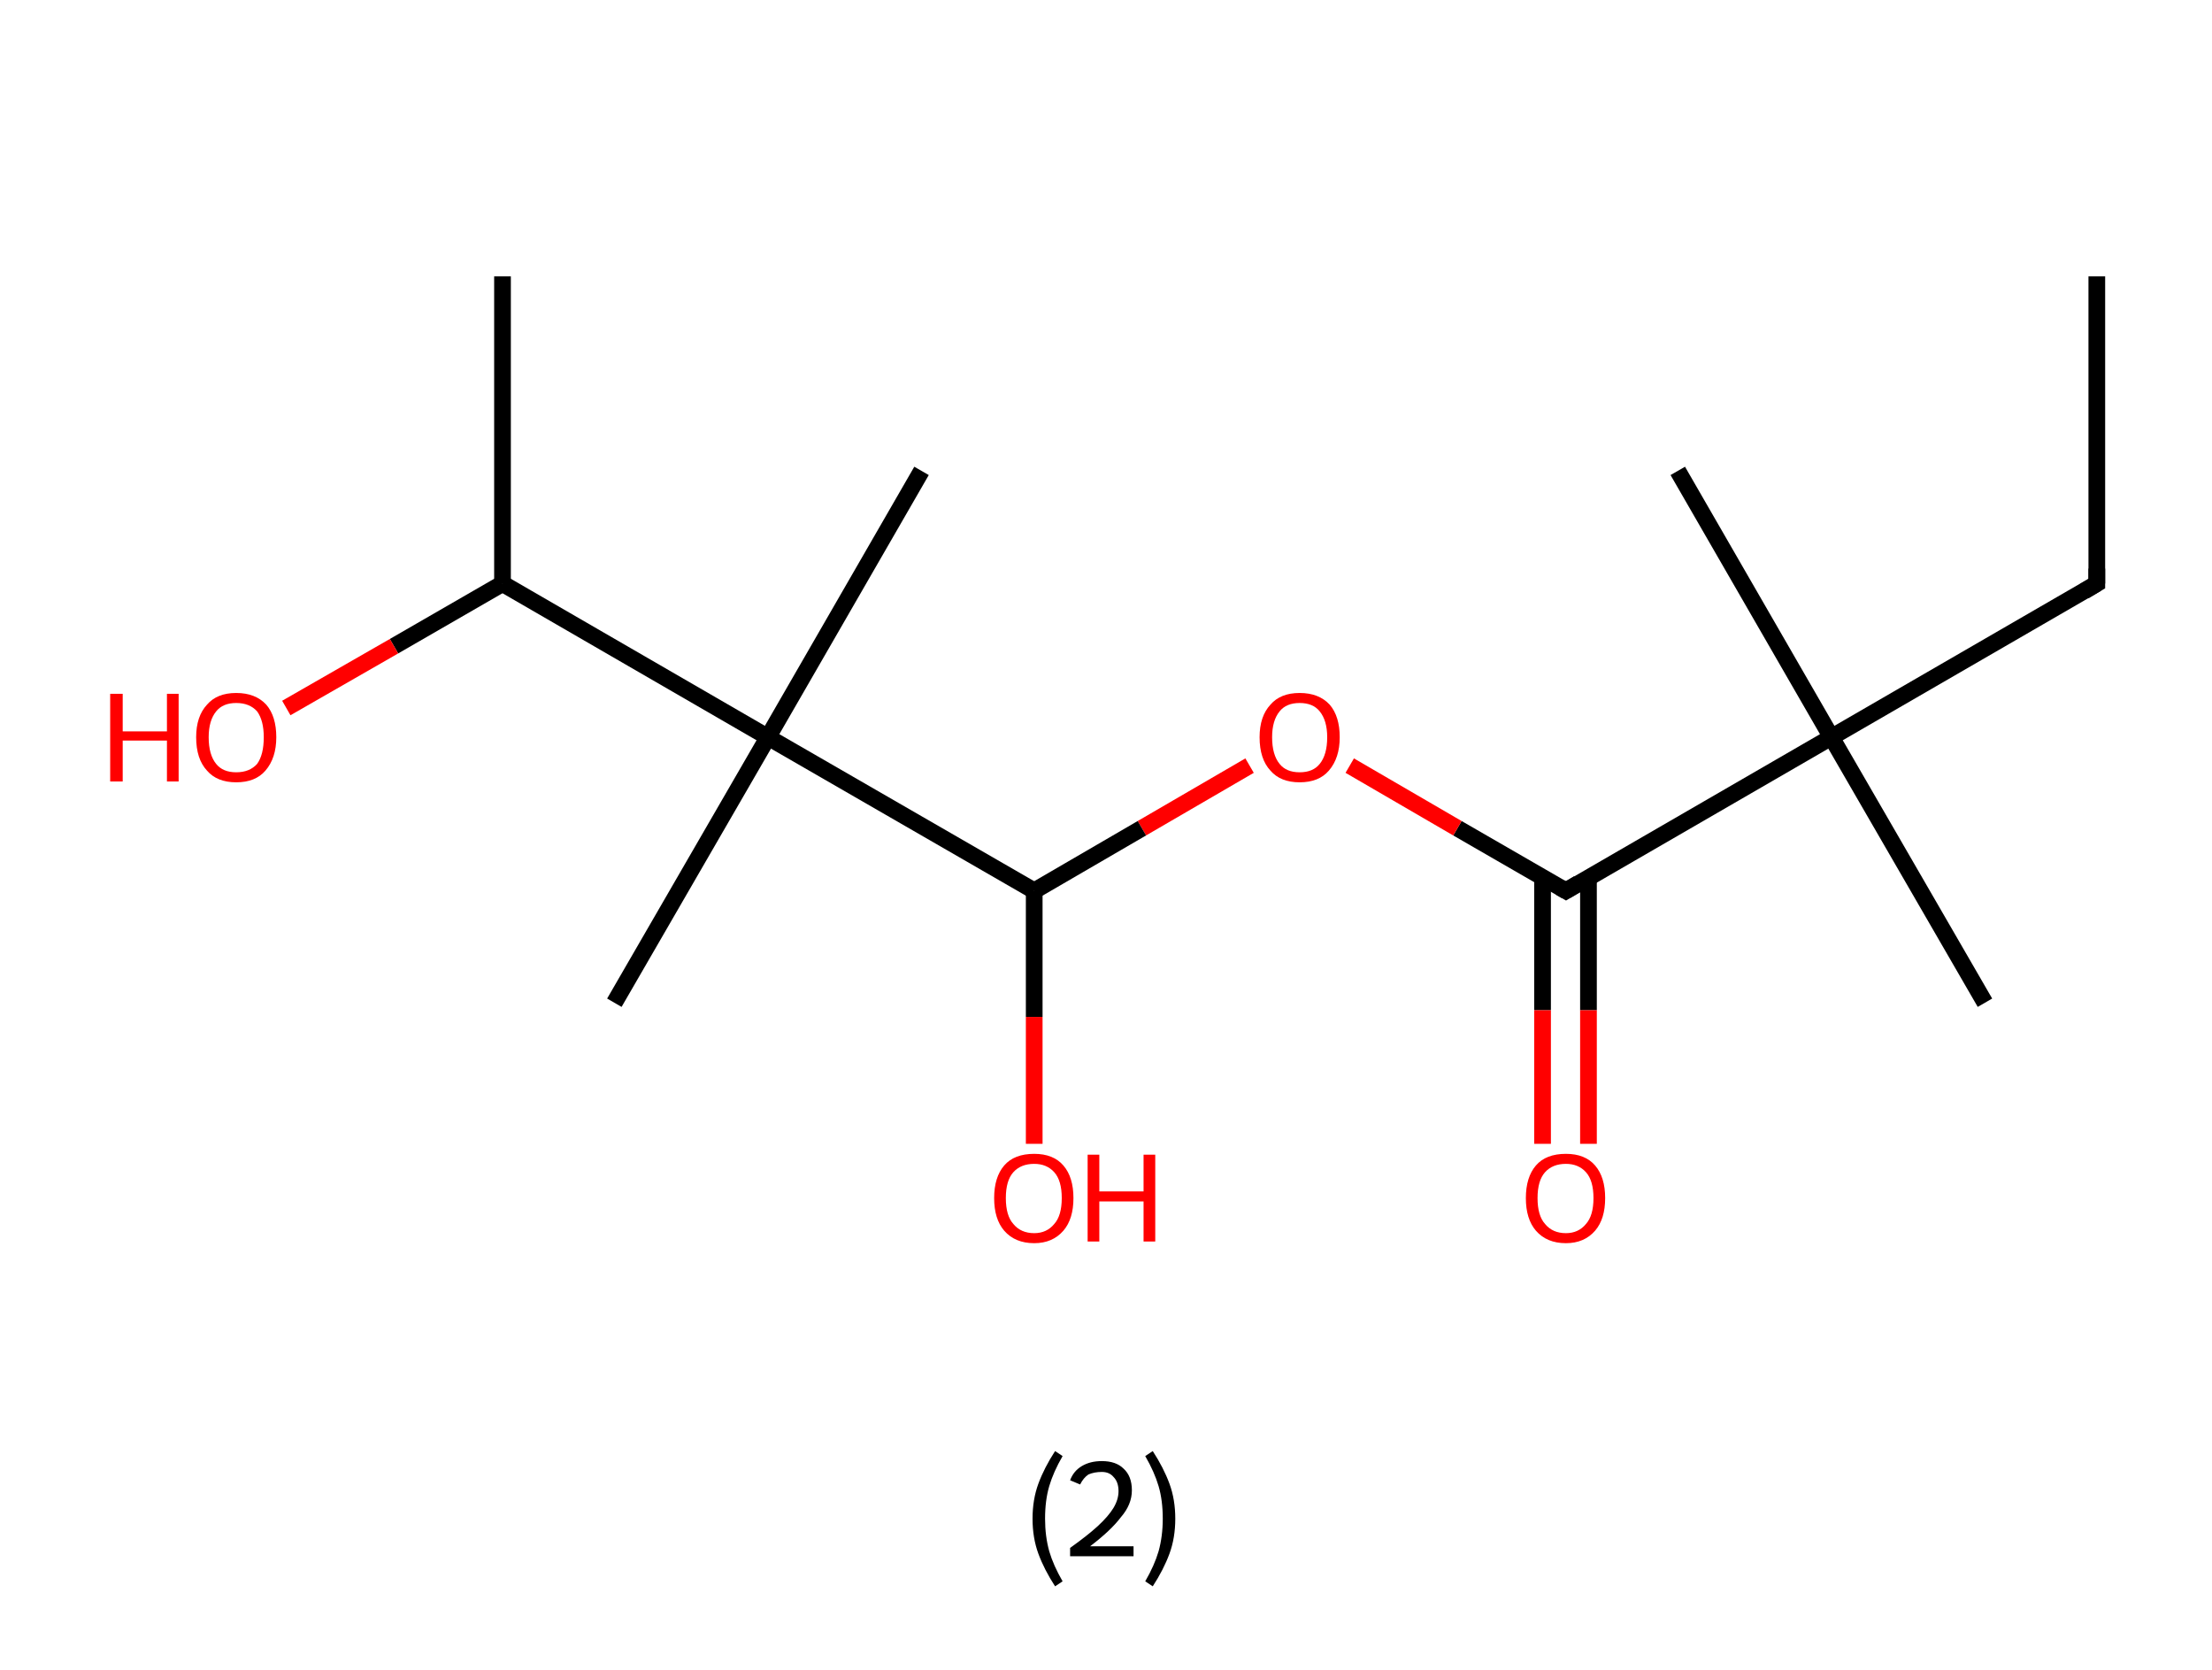 <?xml version='1.0' encoding='ASCII' standalone='yes'?>
<svg xmlns="http://www.w3.org/2000/svg" xmlns:rdkit="http://www.rdkit.org/xml" xmlns:xlink="http://www.w3.org/1999/xlink" version="1.1" baseProfile="full" xml:space="preserve" width="265px" height="200px" viewBox="0 0 265 200">
<!-- END OF HEADER -->
<rect style="opacity:1.0;fill:#FFFFFF;stroke:none" width="265.0" height="200.0" x="0.0" y="0.0"> </rect>
<path class="bond-0 atom-0 atom-1" d="M 251.2,33.1 L 251.2,69.9" style="fill:none;fill-rule:evenodd;stroke:#000000;stroke-width:2.0px;stroke-linecap:butt;stroke-linejoin:miter;stroke-opacity:1"/>
<path class="bond-1 atom-1 atom-2" d="M 251.2,69.9 L 219.4,88.3" style="fill:none;fill-rule:evenodd;stroke:#000000;stroke-width:2.0px;stroke-linecap:butt;stroke-linejoin:miter;stroke-opacity:1"/>
<path class="bond-2 atom-2 atom-3" d="M 219.4,88.3 L 201.0,56.4" style="fill:none;fill-rule:evenodd;stroke:#000000;stroke-width:2.0px;stroke-linecap:butt;stroke-linejoin:miter;stroke-opacity:1"/>
<path class="bond-3 atom-2 atom-4" d="M 219.4,88.3 L 237.8,120.1" style="fill:none;fill-rule:evenodd;stroke:#000000;stroke-width:2.0px;stroke-linecap:butt;stroke-linejoin:miter;stroke-opacity:1"/>
<path class="bond-4 atom-2 atom-5" d="M 219.4,88.3 L 187.6,106.7" style="fill:none;fill-rule:evenodd;stroke:#000000;stroke-width:2.0px;stroke-linecap:butt;stroke-linejoin:miter;stroke-opacity:1"/>
<path class="bond-5 atom-5 atom-6" d="M 184.8,105.1 L 184.8,121.0" style="fill:none;fill-rule:evenodd;stroke:#000000;stroke-width:2.0px;stroke-linecap:butt;stroke-linejoin:miter;stroke-opacity:1"/>
<path class="bond-5 atom-5 atom-6" d="M 184.8,121.0 L 184.8,137.0" style="fill:none;fill-rule:evenodd;stroke:#FF0000;stroke-width:2.0px;stroke-linecap:butt;stroke-linejoin:miter;stroke-opacity:1"/>
<path class="bond-5 atom-5 atom-6" d="M 190.3,105.1 L 190.3,121.0" style="fill:none;fill-rule:evenodd;stroke:#000000;stroke-width:2.0px;stroke-linecap:butt;stroke-linejoin:miter;stroke-opacity:1"/>
<path class="bond-5 atom-5 atom-6" d="M 190.3,121.0 L 190.3,137.0" style="fill:none;fill-rule:evenodd;stroke:#FF0000;stroke-width:2.0px;stroke-linecap:butt;stroke-linejoin:miter;stroke-opacity:1"/>
<path class="bond-6 atom-5 atom-7" d="M 187.6,106.7 L 174.6,99.2" style="fill:none;fill-rule:evenodd;stroke:#000000;stroke-width:2.0px;stroke-linecap:butt;stroke-linejoin:miter;stroke-opacity:1"/>
<path class="bond-6 atom-5 atom-7" d="M 174.6,99.2 L 161.7,91.7" style="fill:none;fill-rule:evenodd;stroke:#FF0000;stroke-width:2.0px;stroke-linecap:butt;stroke-linejoin:miter;stroke-opacity:1"/>
<path class="bond-7 atom-7 atom-8" d="M 149.7,91.7 L 136.8,99.2" style="fill:none;fill-rule:evenodd;stroke:#FF0000;stroke-width:2.0px;stroke-linecap:butt;stroke-linejoin:miter;stroke-opacity:1"/>
<path class="bond-7 atom-7 atom-8" d="M 136.8,99.2 L 123.9,106.7" style="fill:none;fill-rule:evenodd;stroke:#000000;stroke-width:2.0px;stroke-linecap:butt;stroke-linejoin:miter;stroke-opacity:1"/>
<path class="bond-8 atom-8 atom-9" d="M 123.9,106.7 L 123.9,121.8" style="fill:none;fill-rule:evenodd;stroke:#000000;stroke-width:2.0px;stroke-linecap:butt;stroke-linejoin:miter;stroke-opacity:1"/>
<path class="bond-8 atom-8 atom-9" d="M 123.9,121.8 L 123.9,137.0" style="fill:none;fill-rule:evenodd;stroke:#FF0000;stroke-width:2.0px;stroke-linecap:butt;stroke-linejoin:miter;stroke-opacity:1"/>
<path class="bond-9 atom-8 atom-10" d="M 123.9,106.7 L 92.0,88.3" style="fill:none;fill-rule:evenodd;stroke:#000000;stroke-width:2.0px;stroke-linecap:butt;stroke-linejoin:miter;stroke-opacity:1"/>
<path class="bond-10 atom-10 atom-11" d="M 92.0,88.3 L 73.6,120.1" style="fill:none;fill-rule:evenodd;stroke:#000000;stroke-width:2.0px;stroke-linecap:butt;stroke-linejoin:miter;stroke-opacity:1"/>
<path class="bond-11 atom-10 atom-12" d="M 92.0,88.3 L 110.4,56.4" style="fill:none;fill-rule:evenodd;stroke:#000000;stroke-width:2.0px;stroke-linecap:butt;stroke-linejoin:miter;stroke-opacity:1"/>
<path class="bond-12 atom-10 atom-13" d="M 92.0,88.3 L 60.2,69.9" style="fill:none;fill-rule:evenodd;stroke:#000000;stroke-width:2.0px;stroke-linecap:butt;stroke-linejoin:miter;stroke-opacity:1"/>
<path class="bond-13 atom-13 atom-14" d="M 60.2,69.9 L 60.2,33.1" style="fill:none;fill-rule:evenodd;stroke:#000000;stroke-width:2.0px;stroke-linecap:butt;stroke-linejoin:miter;stroke-opacity:1"/>
<path class="bond-14 atom-13 atom-15" d="M 60.2,69.9 L 47.2,77.4" style="fill:none;fill-rule:evenodd;stroke:#000000;stroke-width:2.0px;stroke-linecap:butt;stroke-linejoin:miter;stroke-opacity:1"/>
<path class="bond-14 atom-13 atom-15" d="M 47.2,77.4 L 34.3,84.8" style="fill:none;fill-rule:evenodd;stroke:#FF0000;stroke-width:2.0px;stroke-linecap:butt;stroke-linejoin:miter;stroke-opacity:1"/>
<path d="M 251.2,68.1 L 251.2,69.9 L 249.7,70.8" style="fill:none;stroke:#000000;stroke-width:2.0px;stroke-linecap:butt;stroke-linejoin:miter;stroke-opacity:1;"/>
<path d="M 189.1,105.8 L 187.6,106.7 L 186.9,106.3" style="fill:none;stroke:#000000;stroke-width:2.0px;stroke-linecap:butt;stroke-linejoin:miter;stroke-opacity:1;"/>
<path class="atom-6" d="M 182.8 143.5 Q 182.8 141.0, 184.0 139.6 Q 185.2 138.2, 187.6 138.2 Q 189.9 138.2, 191.1 139.6 Q 192.3 141.0, 192.3 143.5 Q 192.3 146.0, 191.1 147.4 Q 189.8 148.9, 187.6 148.9 Q 185.3 148.9, 184.0 147.4 Q 182.8 146.0, 182.8 143.5 M 187.6 147.7 Q 189.1 147.7, 190.0 146.6 Q 190.9 145.6, 190.9 143.5 Q 190.9 141.4, 190.0 140.4 Q 189.1 139.4, 187.6 139.4 Q 186.0 139.4, 185.1 140.4 Q 184.2 141.4, 184.2 143.5 Q 184.2 145.6, 185.1 146.6 Q 186.0 147.7, 187.6 147.7 " fill="#FF0000"/>
<path class="atom-7" d="M 150.9 88.3 Q 150.9 85.8, 152.2 84.4 Q 153.4 83.0, 155.7 83.0 Q 158.0 83.0, 159.3 84.4 Q 160.5 85.8, 160.5 88.3 Q 160.5 90.8, 159.2 92.3 Q 158.0 93.7, 155.7 93.7 Q 153.4 93.7, 152.2 92.3 Q 150.9 90.9, 150.9 88.3 M 155.7 92.5 Q 157.3 92.5, 158.1 91.5 Q 159.0 90.4, 159.0 88.3 Q 159.0 86.3, 158.1 85.2 Q 157.3 84.2, 155.7 84.2 Q 154.1 84.2, 153.3 85.2 Q 152.4 86.3, 152.4 88.3 Q 152.4 90.4, 153.3 91.5 Q 154.1 92.5, 155.7 92.5 " fill="#FF0000"/>
<path class="atom-9" d="M 119.1 143.5 Q 119.1 141.0, 120.3 139.6 Q 121.5 138.2, 123.9 138.2 Q 126.2 138.2, 127.4 139.6 Q 128.6 141.0, 128.6 143.5 Q 128.6 146.0, 127.4 147.4 Q 126.1 148.9, 123.9 148.9 Q 121.6 148.9, 120.3 147.4 Q 119.1 146.0, 119.1 143.5 M 123.9 147.7 Q 125.4 147.7, 126.3 146.6 Q 127.2 145.6, 127.2 143.5 Q 127.2 141.4, 126.3 140.4 Q 125.4 139.4, 123.9 139.4 Q 122.3 139.4, 121.4 140.4 Q 120.5 141.4, 120.5 143.5 Q 120.5 145.6, 121.4 146.6 Q 122.3 147.7, 123.9 147.7 " fill="#FF0000"/>
<path class="atom-9" d="M 130.3 138.3 L 131.7 138.3 L 131.7 142.7 L 137.0 142.7 L 137.0 138.3 L 138.4 138.3 L 138.4 148.7 L 137.0 148.7 L 137.0 143.9 L 131.7 143.9 L 131.7 148.7 L 130.3 148.7 L 130.3 138.3 " fill="#FF0000"/>
<path class="atom-15" d="M 13.2 83.1 L 14.7 83.1 L 14.7 87.6 L 20.0 87.6 L 20.0 83.1 L 21.4 83.1 L 21.4 93.6 L 20.0 93.6 L 20.0 88.7 L 14.7 88.7 L 14.7 93.6 L 13.2 93.6 L 13.2 83.1 " fill="#FF0000"/>
<path class="atom-15" d="M 23.5 88.3 Q 23.5 85.8, 24.8 84.4 Q 26.0 83.0, 28.3 83.0 Q 30.6 83.0, 31.9 84.4 Q 33.1 85.8, 33.1 88.3 Q 33.1 90.8, 31.8 92.3 Q 30.6 93.7, 28.3 93.7 Q 26.0 93.7, 24.8 92.3 Q 23.5 90.9, 23.5 88.3 M 28.3 92.5 Q 29.9 92.5, 30.8 91.5 Q 31.6 90.4, 31.6 88.3 Q 31.6 86.3, 30.8 85.2 Q 29.9 84.2, 28.3 84.2 Q 26.7 84.2, 25.9 85.2 Q 25.0 86.3, 25.0 88.3 Q 25.0 90.4, 25.9 91.5 Q 26.7 92.5, 28.3 92.5 " fill="#FF0000"/>
<path class="legend" d="M 123.7 181.9 Q 123.7 179.6, 124.4 177.7 Q 125.1 175.8, 126.4 173.8 L 127.3 174.4 Q 126.2 176.3, 125.7 178.0 Q 125.2 179.7, 125.2 181.9 Q 125.2 184.0, 125.7 185.8 Q 126.2 187.5, 127.3 189.4 L 126.4 190.0 Q 125.1 188.0, 124.4 186.1 Q 123.7 184.2, 123.7 181.9 " fill="#000000"/>
<path class="legend" d="M 128.2 177.3 Q 128.6 176.2, 129.6 175.6 Q 130.6 175.0, 132.0 175.0 Q 133.7 175.0, 134.6 175.9 Q 135.6 176.8, 135.6 178.5 Q 135.6 180.2, 134.3 181.7 Q 133.1 183.3, 130.6 185.2 L 135.8 185.2 L 135.8 186.4 L 128.2 186.4 L 128.2 185.4 Q 130.3 183.9, 131.5 182.8 Q 132.8 181.6, 133.4 180.6 Q 134.0 179.6, 134.0 178.6 Q 134.0 177.5, 133.4 176.9 Q 132.9 176.3, 132.0 176.3 Q 131.1 176.3, 130.4 176.6 Q 129.8 177.0, 129.4 177.8 L 128.2 177.3 " fill="#000000"/>
<path class="legend" d="M 140.8 181.9 Q 140.8 184.2, 140.1 186.1 Q 139.4 188.0, 138.1 190.0 L 137.2 189.4 Q 138.3 187.5, 138.8 185.8 Q 139.3 184.0, 139.3 181.9 Q 139.3 179.7, 138.8 178.0 Q 138.3 176.3, 137.2 174.4 L 138.1 173.8 Q 139.4 175.8, 140.1 177.7 Q 140.8 179.6, 140.8 181.9 " fill="#000000"/>
</svg>
